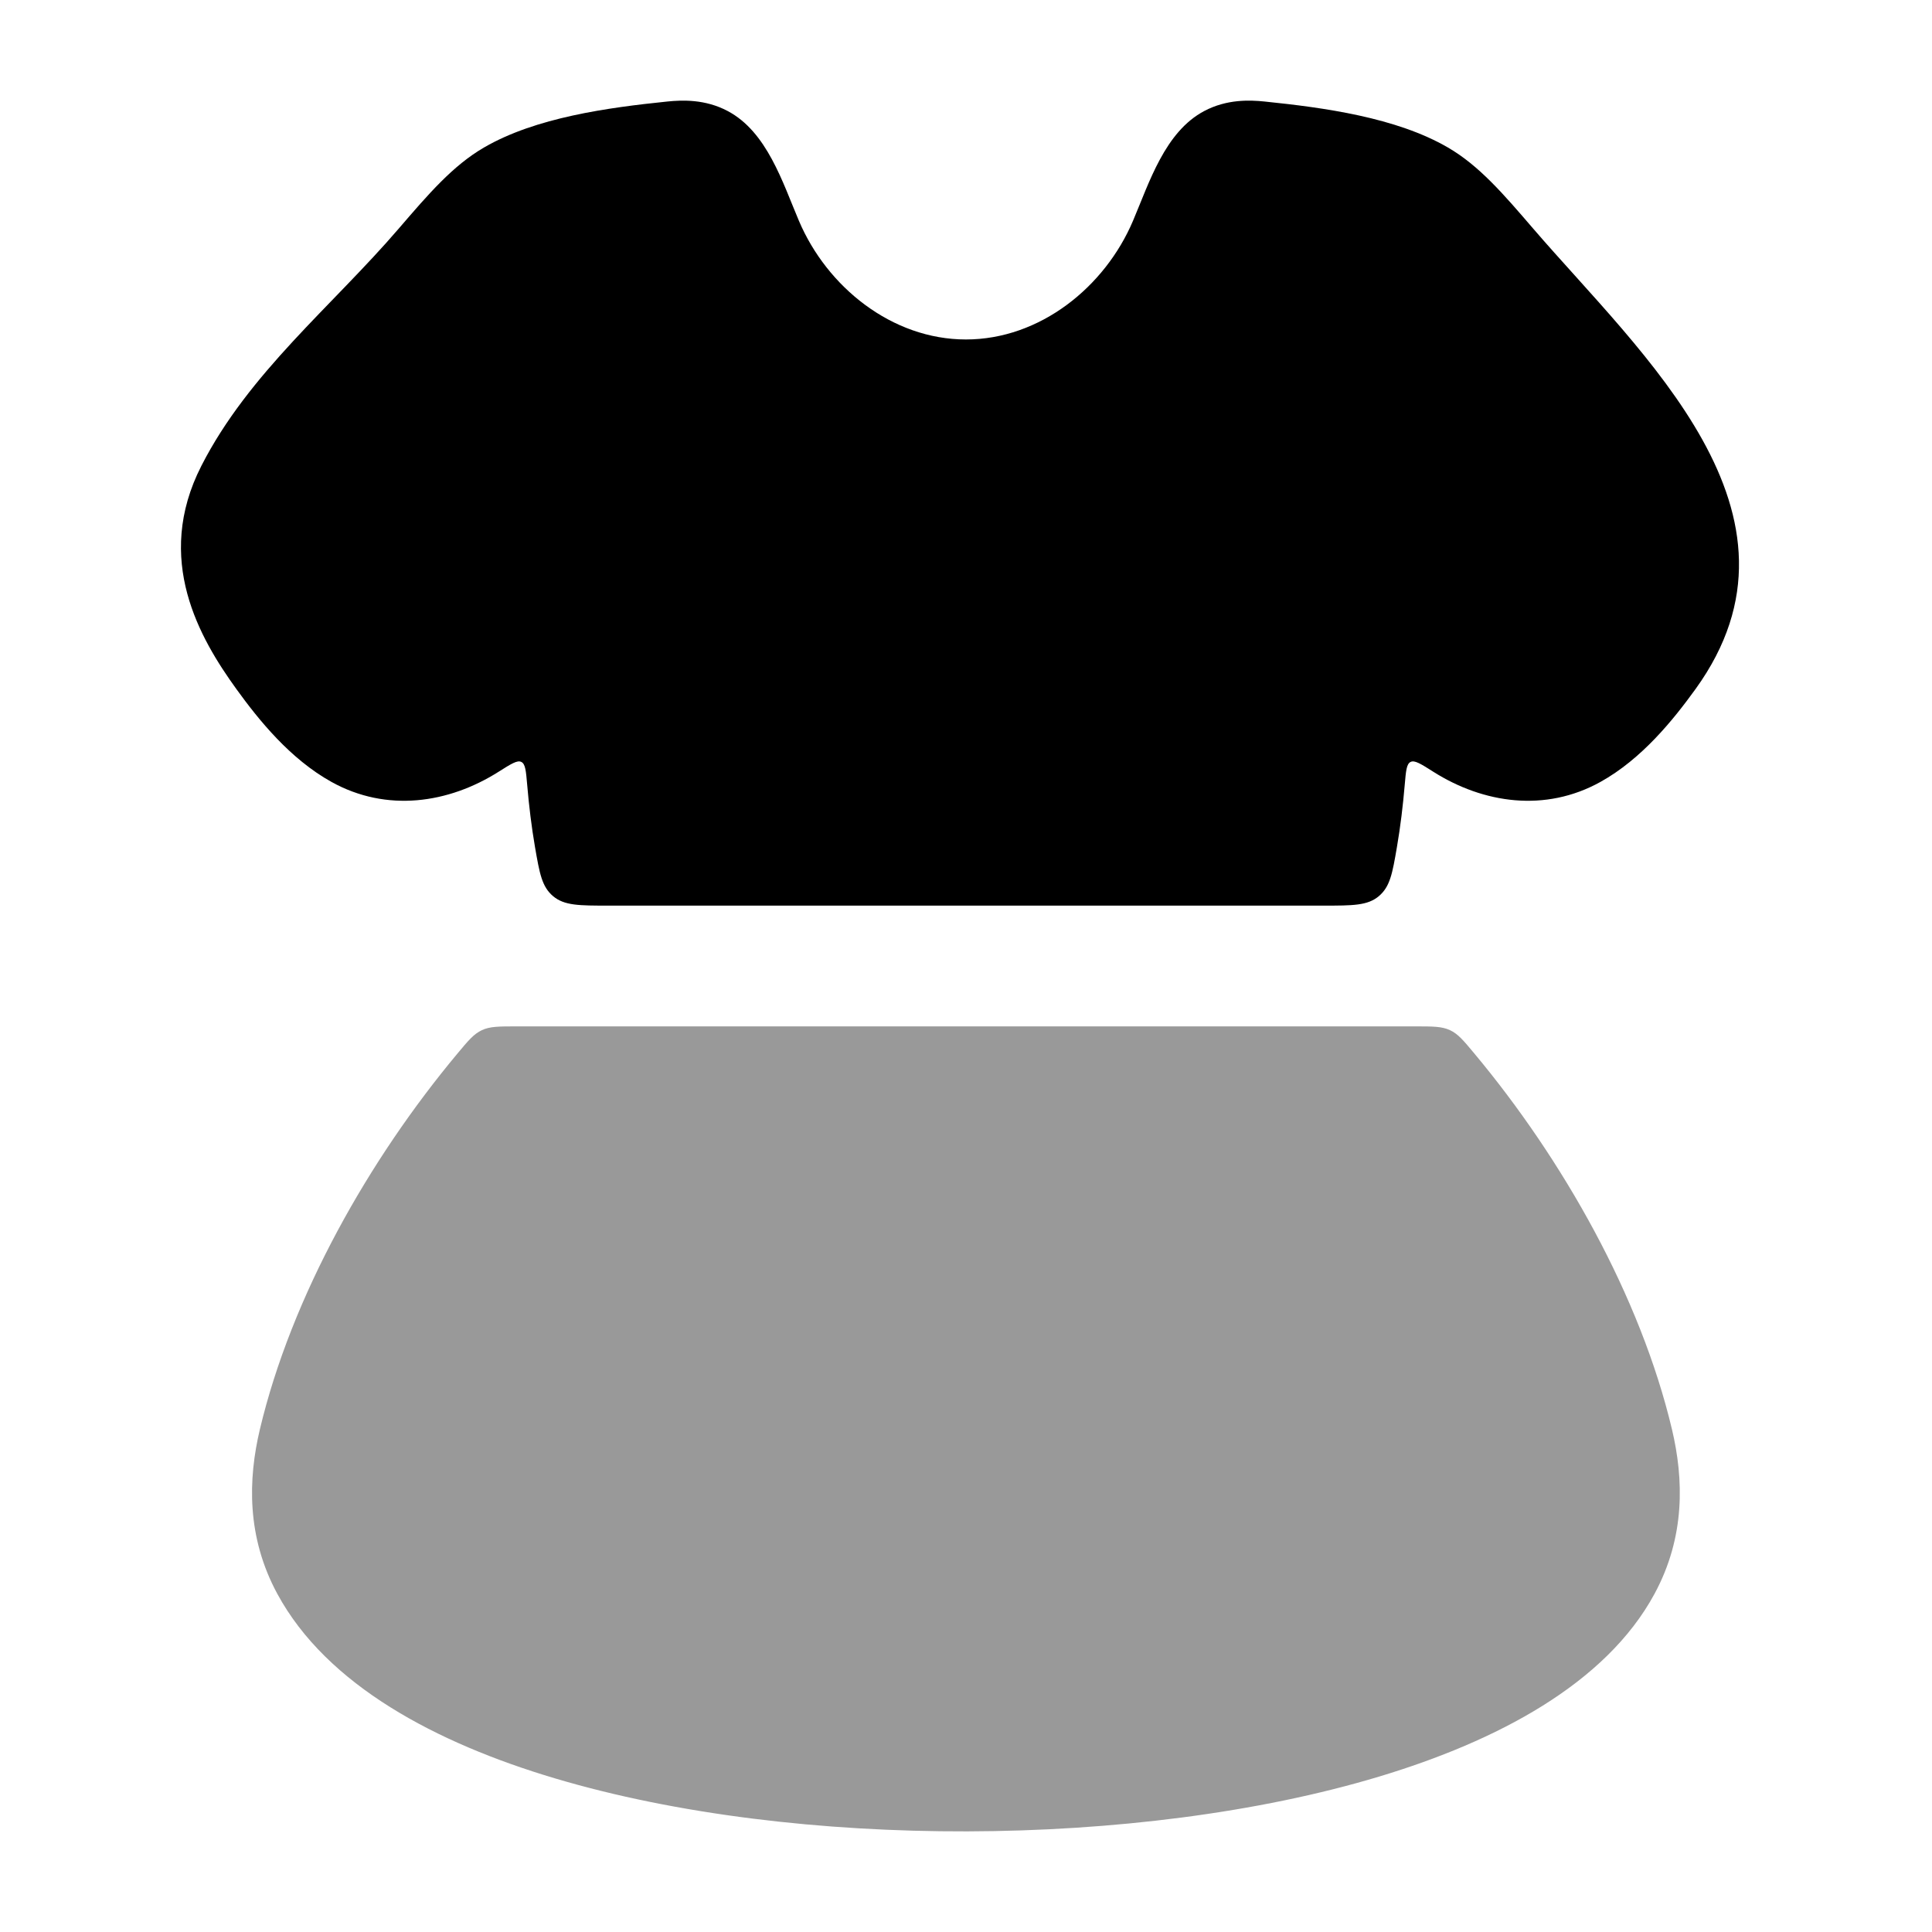 <svg width="24" height="24" viewBox="0 0 24 24" xmlns="http://www.w3.org/2000/svg">
<path opacity="0.4" d="M18.315 13.087C18.18 12.925 18.113 12.844 18.012 12.797C17.911 12.75 17.8 12.75 17.577 12.75H6.421C6.198 12.75 6.087 12.75 5.986 12.797C5.886 12.844 5.818 12.925 5.683 13.087C4.584 14.403 3.621 16.101 3.228 17.757C3.082 18.374 3.061 19.091 3.446 19.801C4.062 20.936 5.419 21.652 6.889 22.09C8.401 22.541 10.22 22.755 12.016 22.75C13.812 22.745 15.628 22.522 17.133 22.069C18.594 21.629 19.946 20.919 20.552 19.801C20.937 19.091 20.916 18.374 20.77 17.757C20.377 16.101 19.413 14.403 18.315 13.087Z" fill="currentColor"/>
<path d="M6.194 9.587C6.349 9.489 6.426 9.44 6.476 9.465C6.527 9.49 6.534 9.577 6.549 9.75C6.571 10.009 6.602 10.267 6.646 10.523C6.703 10.851 6.731 11.014 6.87 11.132C7.01 11.25 7.193 11.25 7.56 11.25H16.439C16.806 11.25 16.989 11.25 17.129 11.132C17.268 11.014 17.297 10.851 17.353 10.523C17.397 10.267 17.428 10.009 17.45 9.75C17.465 9.577 17.472 9.49 17.523 9.465C17.573 9.44 17.651 9.489 17.805 9.587C18.428 9.981 19.195 10.094 19.88 9.714C20.396 9.428 20.787 8.941 21.063 8.559C22.64 6.375 20.389 4.401 19.046 2.84C18.673 2.406 18.372 2.056 17.986 1.832C17.344 1.459 16.448 1.337 15.708 1.261C15.524 1.242 15.239 1.231 14.96 1.379C14.471 1.637 14.277 2.267 14.075 2.742C13.726 3.565 12.919 4.217 11.999 4.217C11.08 4.217 10.273 3.565 9.924 2.742C9.722 2.267 9.528 1.637 9.039 1.379C8.76 1.231 8.475 1.242 8.291 1.261C7.551 1.337 6.655 1.459 6.013 1.832C5.627 2.056 5.326 2.406 4.953 2.84C4.122 3.807 3.091 4.632 2.502 5.786C1.907 6.95 2.484 7.933 2.936 8.559C3.212 8.941 3.603 9.428 4.119 9.714C4.804 10.094 5.571 9.981 6.194 9.587Z" fill="currentColor"/>
</svg>
